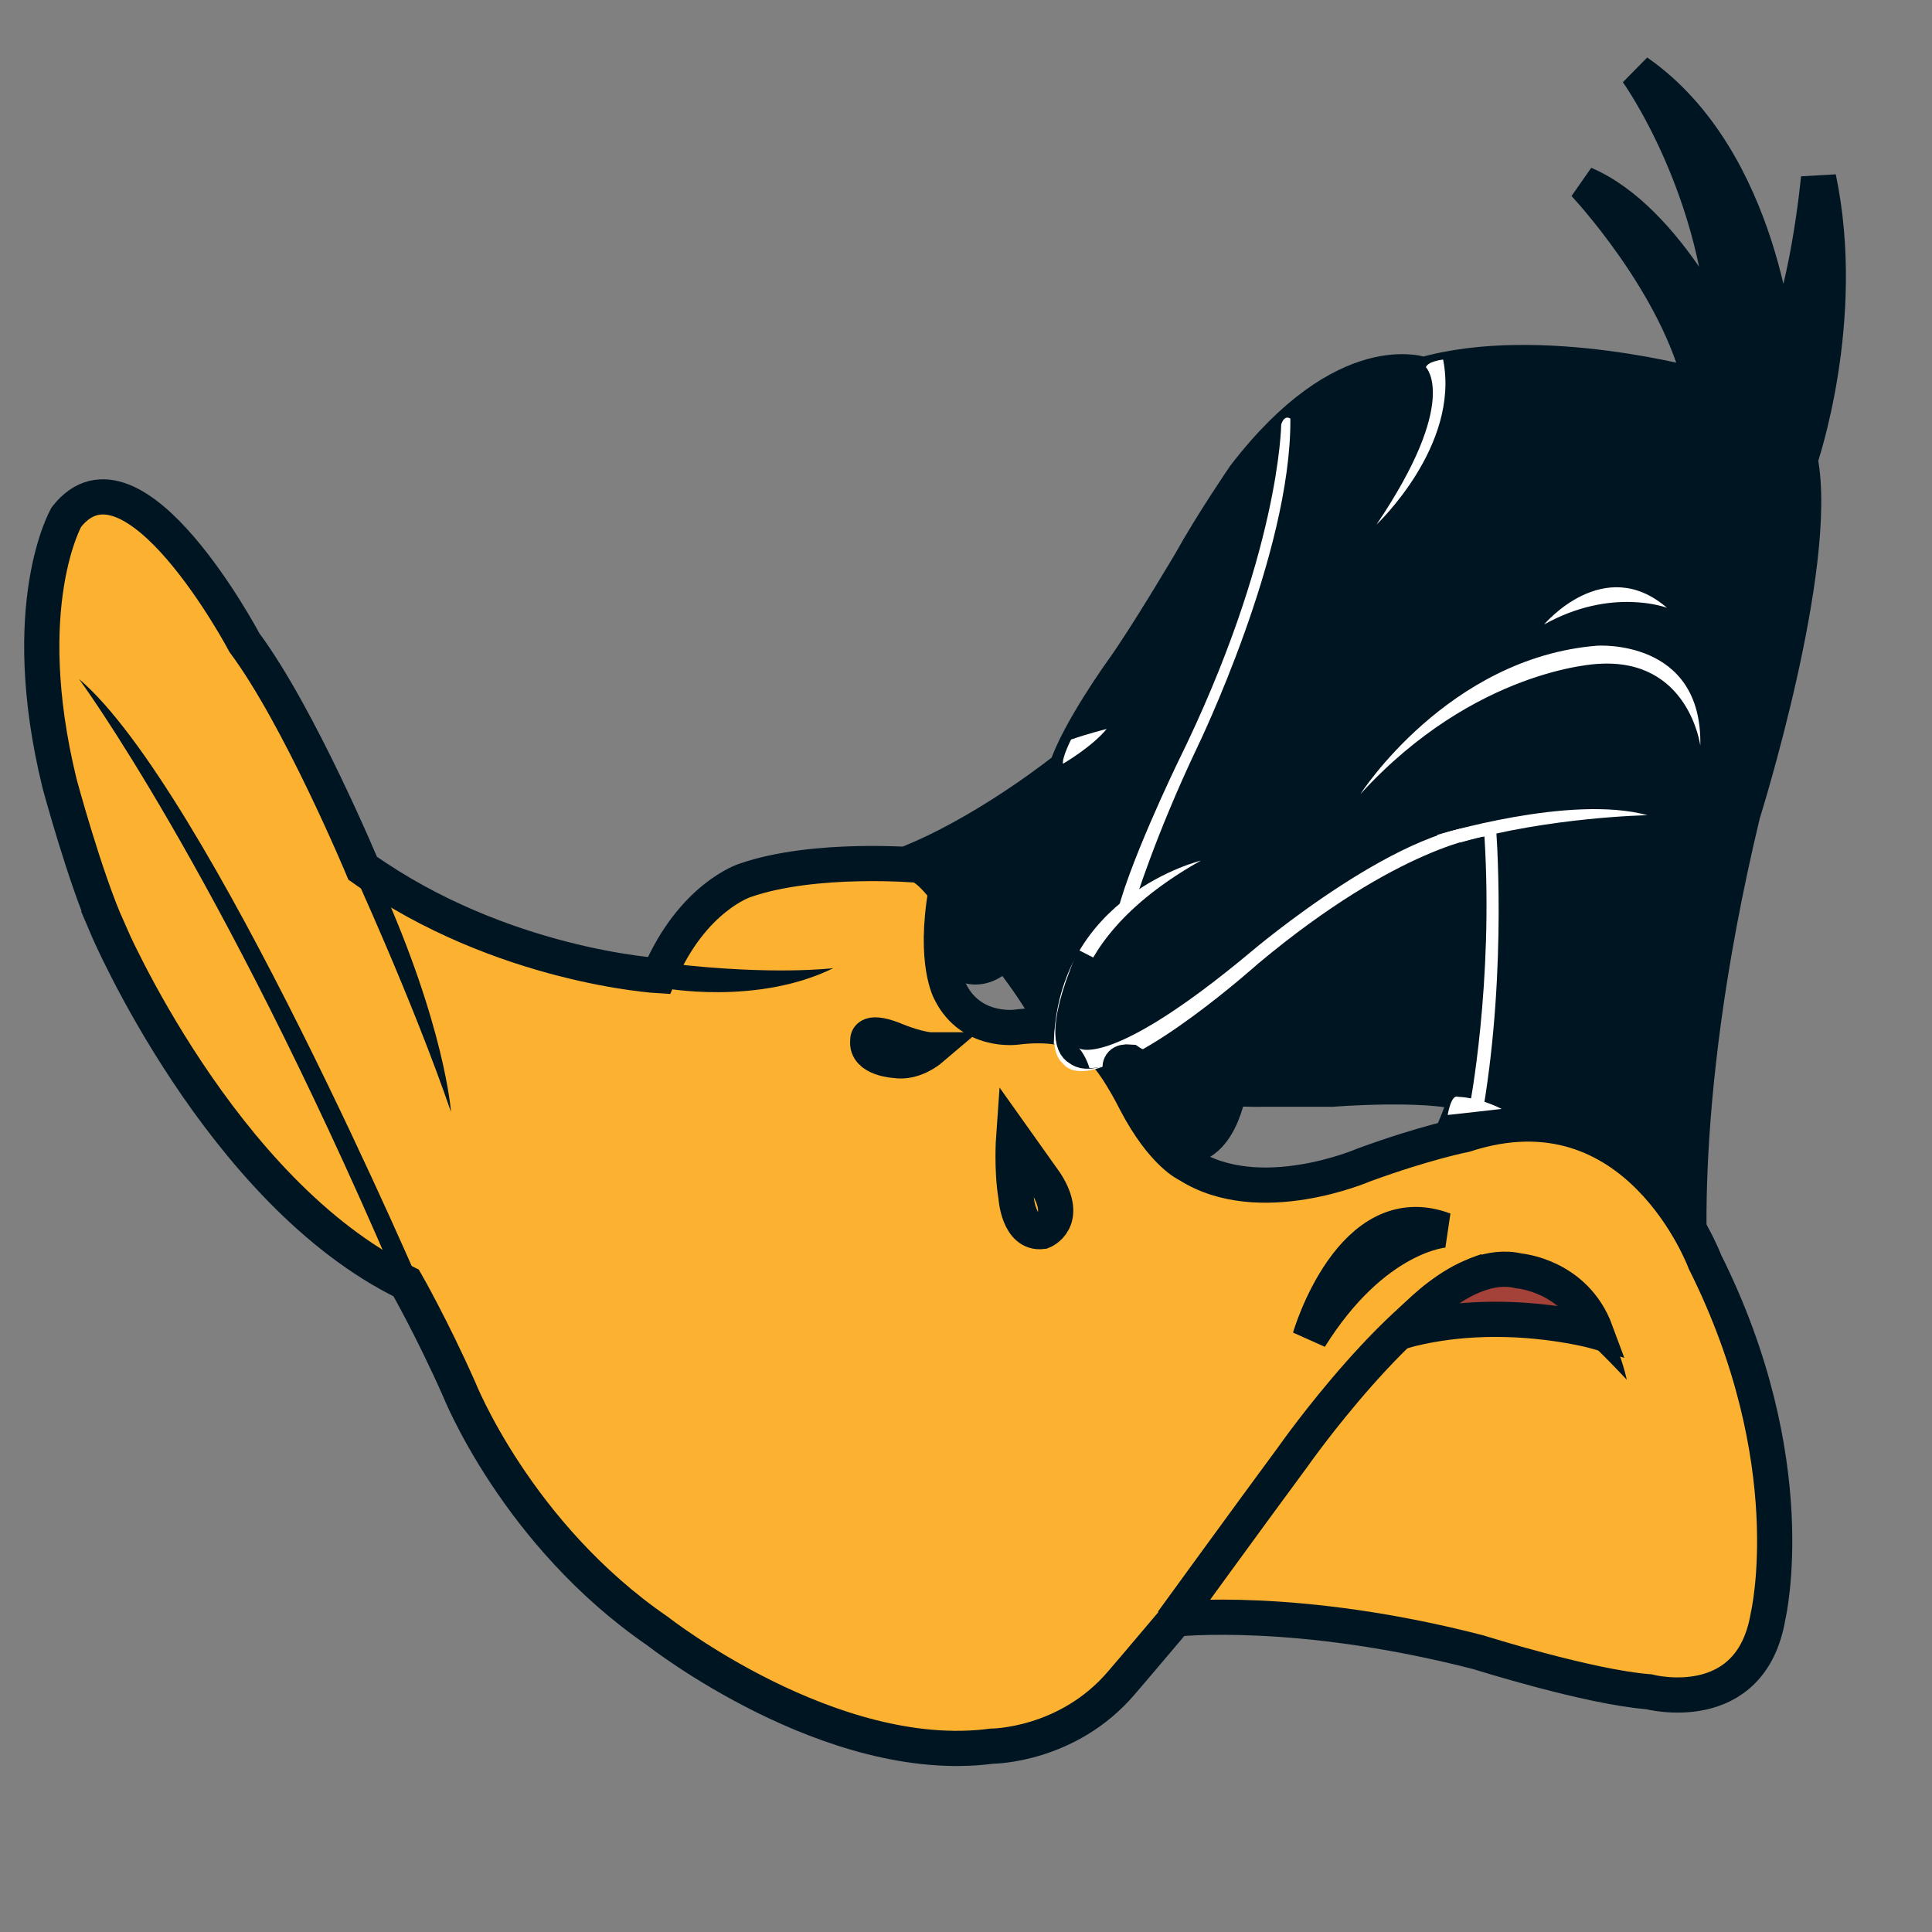 <?xml version="1.0" encoding="UTF-8" standalone="no"?>
<!-- Created with Inkscape (http://www.inkscape.org/) -->

<svg
   xmlns:dc="http://purl.org/dc/elements/1.1/"
   xmlns:cc="http://creativecommons.org/ns#"
   xmlns:rdf="http://www.w3.org/1999/02/22-rdf-syntax-ns#"
   xmlns:svg="http://www.w3.org/2000/svg"
   xmlns="http://www.w3.org/2000/svg"
   xmlns:sodipodi="http://sodipodi.sourceforge.net/DTD/sodipodi-0.dtd"
   xmlns:inkscape="http://www.inkscape.org/namespaces/inkscape"
   width="64px"
   height="64px"
   id="svg4238"
   version="1.1"
   inkscape:version="0.48.4 r9939"
   sodipodi:docname="CABSdock.svg">
  <rect width="100%" height="100%" fill="#808080" stroke="none"/>
  <defs
     id="defs4240" />
  <sodipodi:namedview
     id="base"
     pagecolor="#ffffff"
     bordercolor="#666666"
     borderopacity="1.0"
     inkscape:pageopacity="0.0"
     inkscape:pageshadow="2"
     inkscape:zoom="3.8890873"
     inkscape:cx="50.228966"
     inkscape:cy="54.802231"
     inkscape:current-layer="layer1"
     showgrid="true"
     inkscape:document-units="px"
     inkscape:grid-bbox="true"
     inkscape:window-width="1440"
     inkscape:window-height="875"
     inkscape:window-x="0"
     inkscape:window-y="0"
     inkscape:window-maximized="1" />
  <g
     id="layer1"
     inkscape:label="Layer 1"
     inkscape:groupmode="layer">
    <path
       inkscape:connector-curvature="0"
       style="fill:#001522;fill-opacity:1;fill-rule:nonzero;stroke:none"
       d="m 56.058,42.902 c 0,0 -0.757,-5.831 1.674,-15.946 0,0 2.586,-8.225 1.901,-11.736 0,0 1.599,-4.613 0.609,-9.325 0,0 -0.381,4.111 -1.369,5.816 0,0 -0.457,-6.418 -4.64,-9.328 0,0 2.815,3.913 2.967,9.227 0,0 -1.903,-4.312 -4.717,-5.516 0,0 3.119,3.309 3.88,6.721 0,0 -5.325,-1.506 -9.206,-0.401 0,0 -2.585,-1.002 -5.933,3.36 0,0 -1.065,1.554 -1.788,2.857 0,0 -1.484,2.508 -2.244,3.56 0,0 -1.445,2.006 -1.864,3.261 0,0 -2.358,1.906 -4.907,3.008 0,0 2.966,2.607 4.413,5.315 0,0 0.457,0.151 0.76,-0.151 0,0 0,0.451 0.418,0.752 0,0 0.305,0.503 0.99,0.352 0,0 0.988,1.404 4.907,1.354 l 2.206,0 c 0,0 3.118,-0.252 4.488,0.15 0,0 -0.418,1.504 -1.026,2.207 0,0 -0.266,2.858 3.689,3.762 0,0 3.5,2.406 4.793,0.701"
       id="path9752" />
    <path
       inkscape:connector-curvature="0"
       style="fill:none;stroke:#001522;stroke-width:1.166;stroke-linecap:butt;stroke-linejoin:miter;stroke-miterlimit:4;stroke-opacity:1;stroke-dasharray:none"
       d="m 56.058,42.902 c 0,0 -0.757,-5.831 1.674,-15.946 0,0 2.586,-8.225 1.901,-11.736 0,0 1.599,-4.613 0.609,-9.325 0,0 -0.381,4.111 -1.369,5.816 0,0 -0.457,-6.418 -4.64,-9.328 0,0 2.815,3.913 2.967,9.227 0,0 -1.903,-4.312 -4.717,-5.516 0,0 3.119,3.309 3.88,6.721 0,0 -5.325,-1.506 -9.206,-0.401 0,0 -2.585,-1.002 -5.933,3.36 0,0 -1.065,1.554 -1.788,2.857 0,0 -1.484,2.508 -2.244,3.56 0,0 -1.445,2.006 -1.864,3.261 0,0 -2.358,1.906 -4.907,3.008 0,0 2.966,2.607 4.413,5.315 0,0 0.457,0.151 0.76,-0.151 0,0 0,0.451 0.418,0.752 0,0 0.305,0.503 0.99,0.352 0,0 0.988,1.404 4.907,1.354 l 2.206,0 c 0,0 3.118,-0.252 4.488,0.15 0,0 -0.418,1.504 -1.026,2.207 0,0 -0.266,2.858 3.689,3.762 0,0 3.5,2.406 4.793,0.701 z"
       id="path9756" />
    <path
       inkscape:connector-curvature="0"
       style="fill:#ffffff;fill-opacity:1;fill-rule:nonzero;stroke:none"
       d="m 42.441,14.067 c 0,0 -0.039,4.313 -3.423,11.182 0,0 -1.751,3.612 -2.055,5.215 0,0 0.457,-0.451 0.609,-0.501 0,0 0.685,-2.258 2.092,-5.215 0,0 3.118,-6.42 3.081,-10.881 0,0 -0.191,-0.153 -0.305,0.199"
       id="path9760" />
    <path
       inkscape:connector-curvature="0"
       style="fill:#ffffff;fill-opacity:1;fill-rule:nonzero;stroke:none"
       d="m 35.213,25.3 c 0,0 0.951,-0.55 1.447,-1.152 0,0 -0.609,0.15 -1.18,0.351 0,0 -0.305,0.602 -0.267,0.802"
       id="path9764" />
    <path
       inkscape:connector-curvature="0"
       style="fill:#ffffff;fill-opacity:1;fill-rule:nonzero;stroke:none"
       d="m 47.233,12.162 c 0,0 1.142,1.103 -1.634,5.214 0,0 2.776,-2.606 2.206,-5.465 0,0 -0.494,0.052 -0.571,0.252"
       id="path9768" />
    <path
       inkscape:connector-curvature="0"
       style="fill:#fcb131;fill-opacity:1;fill-rule:nonzero;stroke:none"
       d="m 3.566,30.766 c 0,0 3.727,8.727 9.89,11.735 0,0 0.846,1.475 1.75,3.509 0,0 1.902,4.814 6.58,8.025 0,0 5.743,4.513 11.07,3.809 0,0 2.51,0 4.299,-2.105 0,0 0.647,-0.751 1.788,-2.106 0,0 4.031,-0.451 10.041,1.103 0,0 3.652,1.154 5.63,1.305 0,0 3.385,0.903 3.956,-2.507 0,0 1.218,-5.117 -2.092,-11.735 0,0 -2.243,-6.068 -7.949,-4.211 0,0 -1.294,0.25 -3.349,1.002 0,0 -3.46,1.504 -5.818,0 0,0 -0.836,-0.352 -1.75,-2.108 0,0 -0.761,-1.554 -1.369,-1.904 0,0 -0.609,-0.803 -2.585,-0.551 0,0 -1.484,0.201 -2.169,-1.155 0,0 -0.57,-0.953 -0.152,-3.36 0,0 -0.495,-0.7 -0.913,-0.851 0,0 -3.424,-0.301 -5.743,0.502 0,0 -1.751,0.551 -2.854,3.158 0,0 -5.209,-0.3 -9.813,-3.56 0,0 -2.091,-5.014 -3.917,-7.473 0,0 -3.69,-6.97 -5.897,-4.161 0,0 -1.674,2.907 -0.228,8.824 0,0 0.837,3.111 1.598,4.815"
       id="path9772" />
    <path
       inkscape:connector-curvature="0"
       style="fill:none;stroke:#001522;stroke-width:1.166;stroke-linecap:butt;stroke-linejoin:miter;stroke-miterlimit:4;stroke-opacity:1;stroke-dasharray:none"
       d="m 3.566,30.766 c 0,0 3.727,8.727 9.89,11.735 0,0 0.846,1.475 1.75,3.509 0,0 1.902,4.814 6.58,8.025 0,0 5.743,4.513 11.07,3.809 0,0 2.51,0 4.299,-2.105 0,0 0.647,-0.751 1.788,-2.106 0,0 4.031,-0.451 10.041,1.103 0,0 3.652,1.154 5.63,1.305 0,0 3.385,0.903 3.956,-2.507 0,0 1.218,-5.117 -2.092,-11.735 0,0 -2.243,-6.068 -7.949,-4.211 0,0 -1.294,0.25 -3.349,1.002 0,0 -3.46,1.504 -5.818,0 0,0 -0.836,-0.352 -1.75,-2.108 0,0 -0.761,-1.554 -1.369,-1.904 0,0 -0.609,-0.803 -2.585,-0.551 0,0 -1.484,0.201 -2.169,-1.155 0,0 -0.57,-0.953 -0.152,-3.36 0,0 -0.495,-0.7 -0.913,-0.851 0,0 -3.424,-0.301 -5.743,0.502 0,0 -1.751,0.551 -2.854,3.158 0,0 -5.209,-0.3 -9.813,-3.56 0,0 -2.091,-5.014 -3.917,-7.473 0,0 -3.69,-6.97 -5.897,-4.161 0,0 -1.674,2.907 -0.228,8.824 0,0 0.837,3.111 1.598,4.815 z"
       id="path9776" />
    <path
       inkscape:connector-curvature="0"
       style="fill:#ffffff;fill-opacity:1;fill-rule:nonzero;stroke:none"
       d="m 36.545,35.329 c 0,0 -0.951,0.403 -1.332,-0.099 0,0 -0.456,-0.301 -0.227,-1.354 l 0.57,0 c 0,0 -0.115,0.701 0.191,0.852 0,0 0.532,0.151 1.065,-0.099 0,0 -0.076,0.551 -0.267,0.7"
       id="path9780" />
    <path
       inkscape:connector-curvature="0"
       style="fill:#ffffff;fill-opacity:1;fill-rule:nonzero;stroke:none"
       d="m 35.594,34.678 c 0,0 -0.913,-3.311 4.184,-6.168 0,0 -4.755,1.154 -4.869,6.068 0,0 0.494,0 0.685,0.1"
       id="path9784" />
    <path
       inkscape:connector-curvature="0"
       style="fill:#001522;fill-opacity:1;fill-rule:nonzero;stroke:none"
       d="m 38.067,33.825 c 0,0 -1.865,1.356 -2.32,0.903 0,0 -0.609,-0.15 0.266,-2.457 0,0 2.055,1.053 2.055,1.554"
       id="path9788" />
    <path
       inkscape:connector-curvature="0"
       style="fill:none;stroke:#001522;stroke-width:1.166;stroke-linecap:butt;stroke-linejoin:miter;stroke-miterlimit:4;stroke-opacity:1;stroke-dasharray:none"
       d="m 38.067,33.825 c 0,0 -1.865,1.356 -2.32,0.903 0,0 -0.609,-0.15 0.266,-2.457 0,0 2.055,1.053 2.055,1.554 z"
       id="path9792" />
    <path
       inkscape:connector-curvature="0"
       style="fill:#ffffff;fill-opacity:1;fill-rule:nonzero;stroke:none"
       d="m 48.299,36.334 c 0,0 0.648,0 1.445,0.4 0,0 -1.293,0.15 -1.788,0.201 0,0 0.114,-0.703 0.342,-0.601"
       id="path9796" />
    <path
       inkscape:connector-curvature="0"
       style="fill:#ffffff;fill-opacity:1;fill-rule:nonzero;stroke:none"
       d="m 35.747,34.728 c 0,0 1.027,0.703 5.705,-3.208 0,0 5.25,-4.464 8.102,-4.163 0,0 0.381,4.613 -0.418,9.377 0,0 -0.305,0 -0.457,-0.049 0,0 0.799,-4.112 0.495,-8.977 0,0 -2.815,0.301 -7.494,4.211 0,0 -3.918,3.512 -5.591,3.461 0,0 -0.114,-0.4 -0.342,-0.652"
       id="path9800" />
    <path
       inkscape:connector-curvature="0"
       style="fill:#ffffff;fill-opacity:1;fill-rule:nonzero;stroke:none"
       d="m 47.615,27.657 c 0,0 4.413,-1.354 6.959,-0.652 0,0 -3.216,0.056 -6.199,0.903 0,0 -0.913,-0.051 -0.76,-0.252"
       id="path9804" />
    <path
       inkscape:connector-curvature="0"
       style="fill:#ffffff;fill-opacity:1;fill-rule:nonzero;stroke:none"
       d="m 56.325,24.699 c 0,0 -0.381,-2.908 -3.385,-2.707 0,0 -4.072,0.15 -7.874,4.312 0,0 2.891,-4.513 7.835,-4.914 0,0 3.499,-0.25 3.424,3.309"
       id="path9808" />
    <path
       inkscape:connector-curvature="0"
       style="fill:#ffffff;fill-opacity:1;fill-rule:nonzero;stroke:none"
       d="m 55.222,20.135 c 0,0 -1.826,-0.701 -4.071,0.551 0,0 1.978,-2.358 4.071,-0.551"
       id="path9812" />
    <path
       inkscape:connector-curvature="0"
       style="fill:#001522;fill-opacity:1;fill-rule:nonzero;stroke:none"
       d="m 33.236,31.519 c 0,0 -0.836,1.152 -1.864,0 0,0 -0.038,-1.203 0.191,-1.655 0,0 0.76,0.25 1.673,1.655"
       id="path9816" />
    <path
       inkscape:connector-curvature="0"
       style="fill:none;stroke:#001522;stroke-width:1.166;stroke-linecap:butt;stroke-linejoin:miter;stroke-miterlimit:4;stroke-opacity:1;stroke-dasharray:none"
       d="m 33.236,31.519 c 0,0 -0.836,1.152 -1.864,0 0,0 -0.038,-1.203 0.191,-1.655 0,0 0.76,0.25 1.673,1.655 z"
       id="path9820" />
    <path
       inkscape:connector-curvature="0"
       style="fill:#001522;fill-opacity:1;fill-rule:nonzero;stroke:none"
       d="m 40.691,36.182 c 0,0 -0.418,2.557 -2.206,1.554 0,0 -0.837,-1.203 -1.256,-2.056 0,0 -0.381,-0.55 0.19,-0.5 0,0 0.951,0.65 3.272,1.002"
       id="path9824" />
    <path
       inkscape:connector-curvature="0"
       style="fill:none;stroke:#001522;stroke-width:1.166;stroke-linecap:butt;stroke-linejoin:miter;stroke-miterlimit:4;stroke-opacity:1;stroke-dasharray:none"
       d="m 40.691,36.182 c 0,0 -0.418,2.557 -2.206,1.554 0,0 -0.837,-1.203 -1.256,-2.056 0,0 -0.381,-0.55 0.19,-0.5 0,0 0.951,0.65 3.272,1.002 z"
       id="path9828" />
    <path
       inkscape:connector-curvature="0"
       style="fill:#001522;fill-opacity:1;fill-rule:nonzero;stroke:none"
       d="m 21.939,32.723 c 0,0 3.118,0.601 5.667,-0.652 0,0 -1.977,0.249 -5.401,-0.153 0,0 -0.457,0.553 -0.266,0.804"
       id="path9832" />
    <path
       inkscape:connector-curvature="0"
       style="fill:#001522;fill-opacity:1;fill-rule:nonzero;stroke:none"
       d="m 11.63,28.711 c 0,0 2.016,4.363 3.31,8.123 0,0 -0.191,-2.808 -2.359,-7.623 0,0 -0.875,-0.802 -0.951,-0.5"
       id="path9836" />
    <path
       inkscape:connector-curvature="0"
       style="fill:#001522;fill-opacity:1;fill-rule:nonzero;stroke:none"
       d="m 14.103,43.003 c 0,0 -7.226,-16.901 -11.487,-20.511 0,0 4.602,6.219 10.383,19.659 0,0 0.951,1.303 1.103,0.852"
       id="path9840" />
    <path
       inkscape:connector-curvature="0"
       style="fill:none;stroke:#001522;stroke-width:1.166;stroke-linecap:butt;stroke-linejoin:miter;stroke-miterlimit:4;stroke-opacity:1;stroke-dasharray:none"
       d="m 38.828,53.733 c 0,0 2.549,-3.51 3.993,-5.465 0,0 3.69,-5.266 6.429,-6.168"
       id="path9844" />
    <path
       inkscape:connector-curvature="0"
       style="fill:#a44138;fill-opacity:1;fill-rule:nonzero;stroke:none"
       d="m 46.435,44.106 c 0,0 2.016,-2.458 3.88,-2.006 0,0 1.864,0.15 2.549,2.006 0,0 -3.194,-0.903 -6.429,0"
       id="path9848" />
    <path
       inkscape:connector-curvature="0"
       style="fill:none;stroke:#001522;stroke-width:1.166;stroke-linecap:butt;stroke-linejoin:miter;stroke-miterlimit:4;stroke-opacity:1;stroke-dasharray:none"
       d="m 46.435,44.106 c 0,0 2.016,-2.458 3.88,-2.006 0,0 1.864,0.15 2.549,2.006 0,0 -3.194,-0.903 -6.429,0 z"
       id="path9852" />
    <path
       inkscape:connector-curvature="0"
       style="fill:#001522;fill-opacity:1;fill-rule:nonzero;stroke:none"
       d="m 52.901,43.354 c 0,0 0.685,1.002 0.99,2.355 0,0 -0.876,-0.953 -1.522,-1.504 0,0 0.341,-1.052 0.532,-0.851"
       id="path9856" />
    <path
       inkscape:connector-curvature="0"
       style="fill:#001522;fill-opacity:1;fill-rule:nonzero;stroke:none"
       d="m 47.843,40.746 c 0,0 -2.32,0.15 -4.45,3.56 0,0 1.369,-4.713 4.45,-3.56"
       id="path9860" />
    <path
       inkscape:connector-curvature="0"
       style="fill:none;stroke:#001522;stroke-width:1.166;stroke-linecap:butt;stroke-linejoin:miter;stroke-miterlimit:4;stroke-opacity:1;stroke-dasharray:none"
       d="m 47.843,40.746 c 0,0 -2.32,0.15 -4.45,3.56 0,0 1.369,-4.713 4.45,-3.56 z"
       id="path9864" />
    <path
       inkscape:connector-curvature="0"
       style="fill:none;stroke:#001522;stroke-width:1.166;stroke-linecap:butt;stroke-linejoin:miter;stroke-miterlimit:4;stroke-opacity:1;stroke-dasharray:none"
       d="m 33.578,37.686 c 0,0 -0.075,1.053 0.077,1.955 0,0 0.075,1.254 0.874,1.154 0,0 0.913,-0.349 0.115,-1.605 0,0 -0.494,-0.701 -1.066,-1.504 z"
       id="path9868" />
    <path
       inkscape:connector-curvature="0"
       style="fill:none;stroke:#001522;stroke-width:1.166;stroke-linecap:butt;stroke-linejoin:miter;stroke-miterlimit:4;stroke-opacity:1;stroke-dasharray:none"
       d="m 30.801,34.778 c 0,0 -0.532,0.451 -1.141,0.352 0,0 -0.989,-0.051 -0.913,-0.653 0,0 -0.076,-0.401 0.836,-0.051 0,0 0.685,0.301 1.217,0.352 z"
       id="path9872" />
  </g>
</svg>
